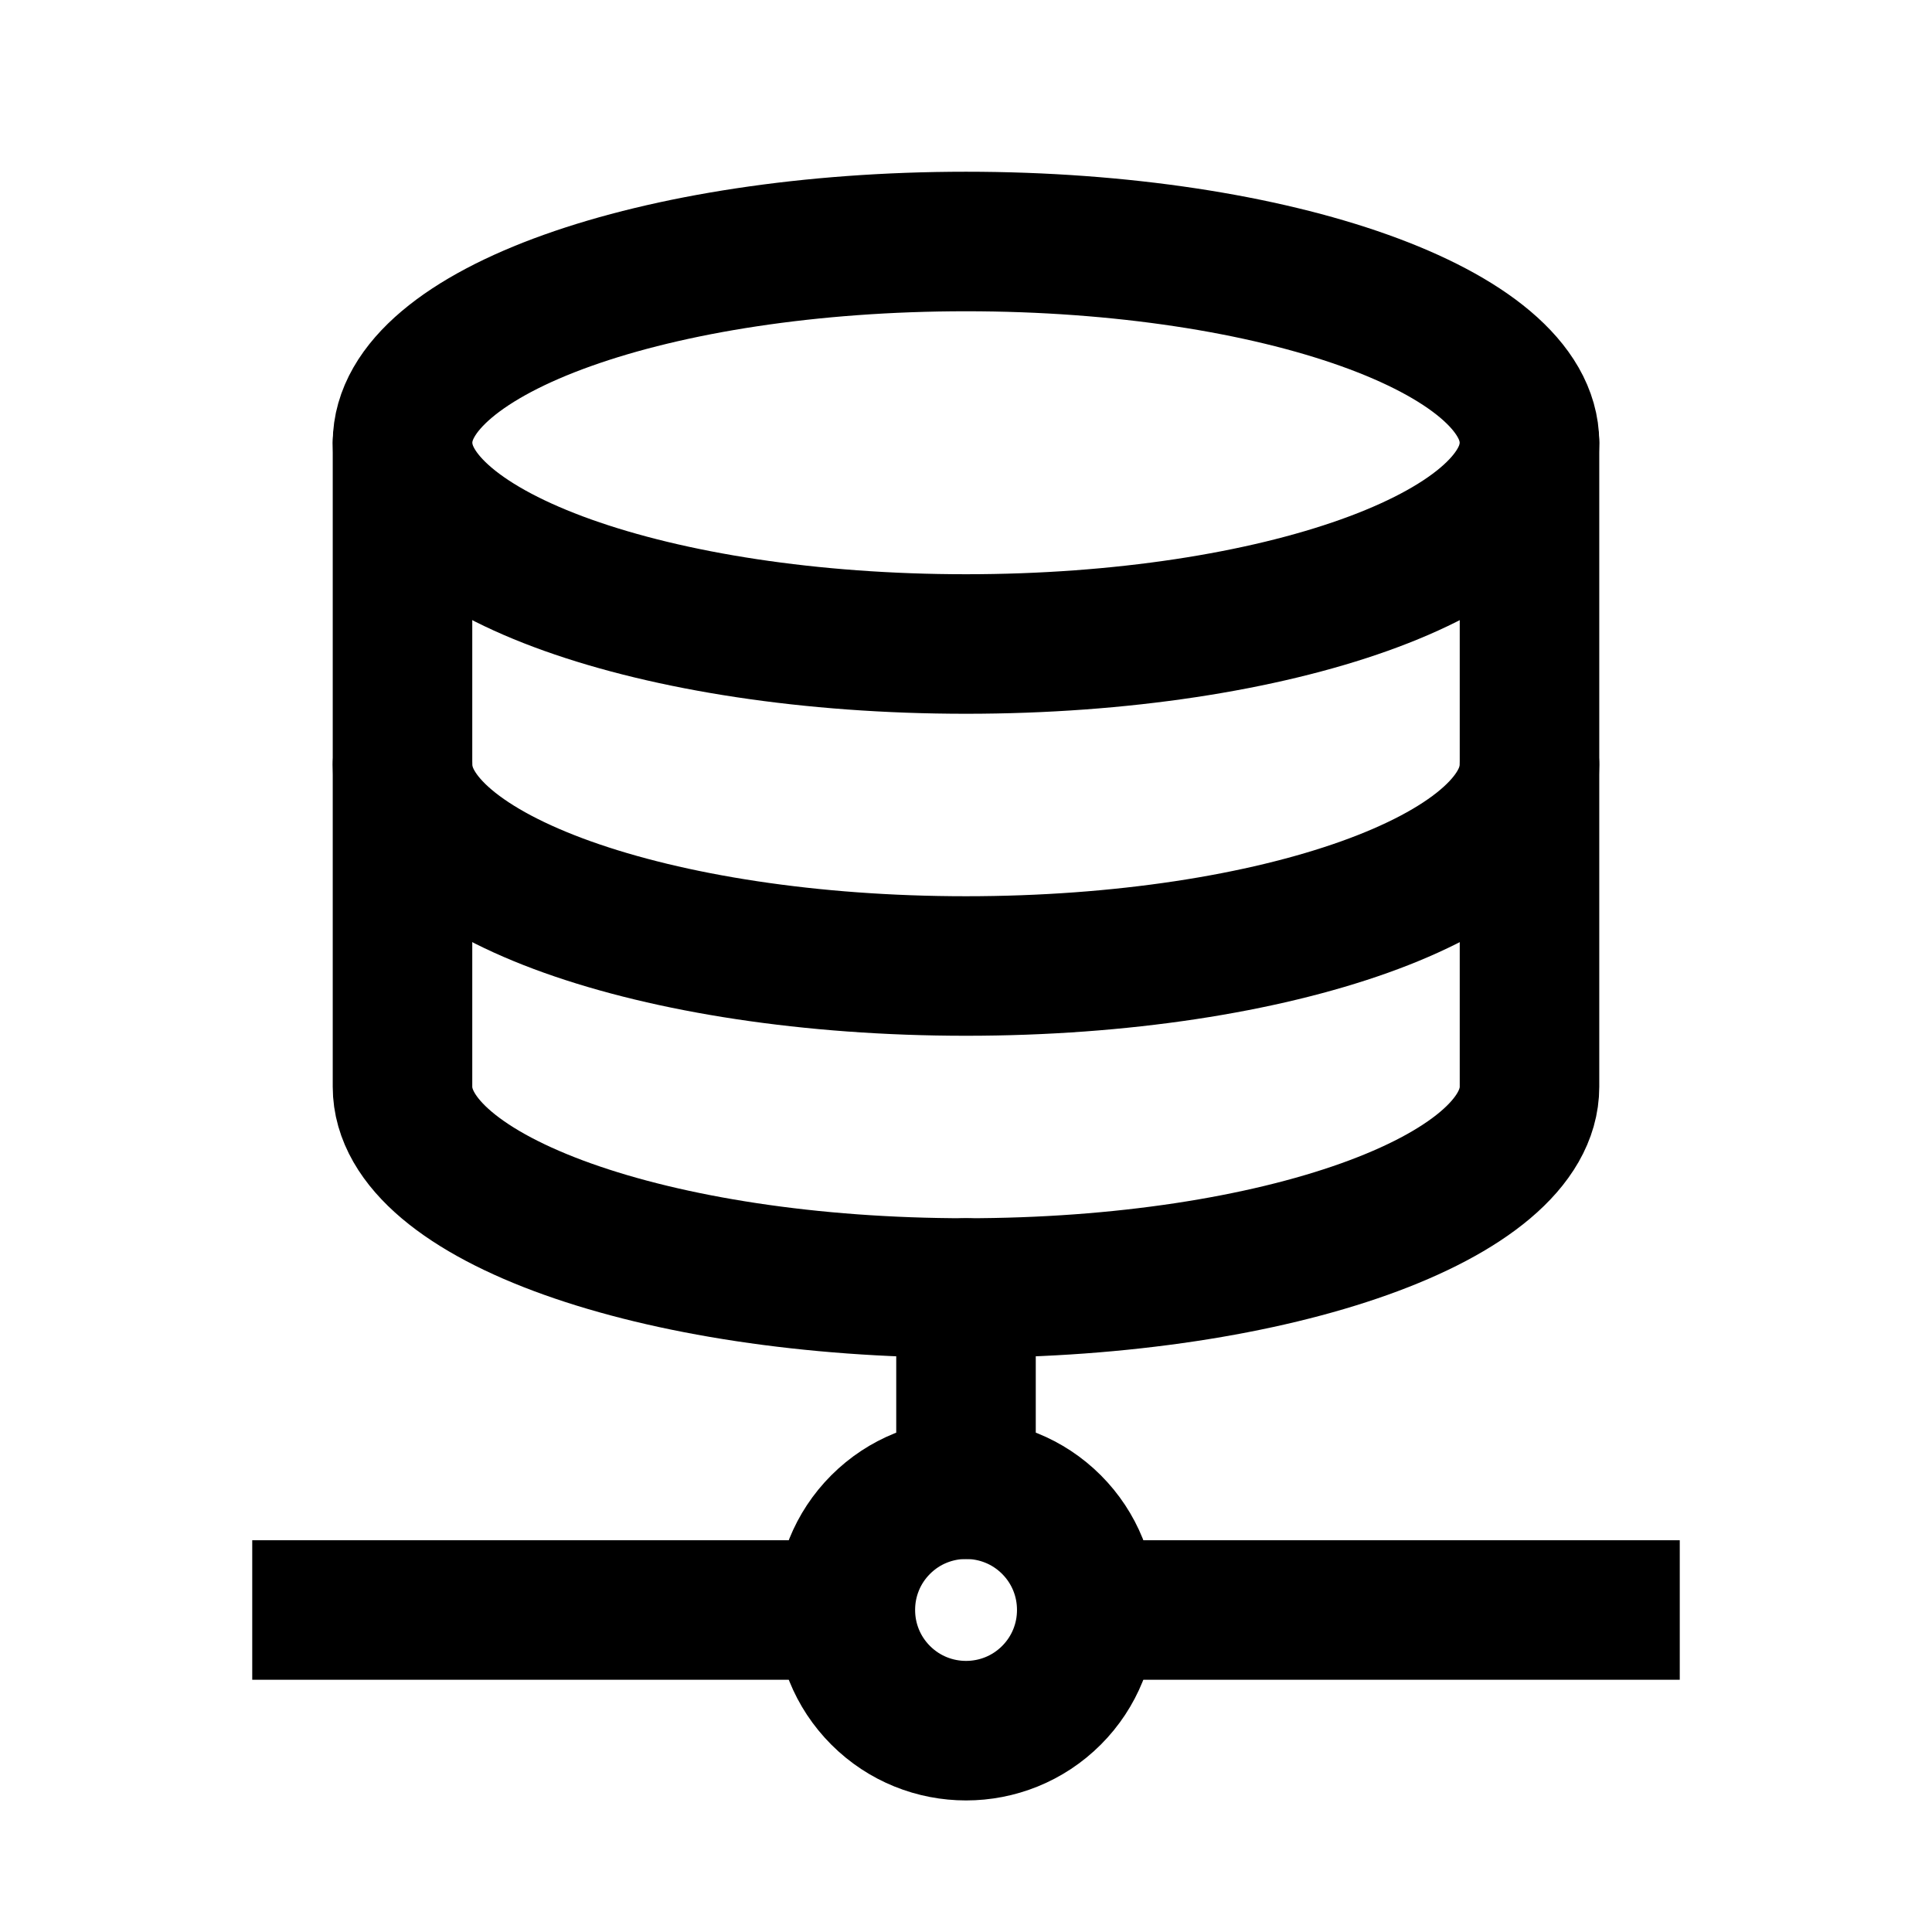 <svg fill="none" height="18" viewBox="0 0 18 18" width="18" xmlns="http://www.w3.org/2000/svg"><g stroke="currentColor" stroke-linejoin="round" stroke-width="1.3"><g stroke-linecap="round" fill="transparent"><path d="m14.25 4.125c0 1.036-2.35 1.875-5.25 1.875s-5.25-.839-5.25-1.875"/><path d="m14.25 7.125c0 1.036-2.35 1.875-5.25 1.875s-5.25-.839-5.25-1.875"/><path d="m14.25 10.125c0 1.036-2.35 1.875-5.25 1.875s-5.25-.839-5.25-1.875v-6c0-1.036 2.35-1.875 5.25-1.875s5.25.839 5.25 1.875z"/><path d="m9 12v1.875"/></g><path d="m10.125 15h4.875" stroke-linecap="square"/><path d="m3 15h4.875" stroke-linecap="square"/><path fill="transparent" d="m9.796 14.204c.439.439.439 1.152 0 1.591-.439.439-1.152.439-1.591 0-.439-.439-.439-1.152 0-1.591.439-.439 1.152-.439 1.591 0z" stroke-linecap="round"/></g></svg>